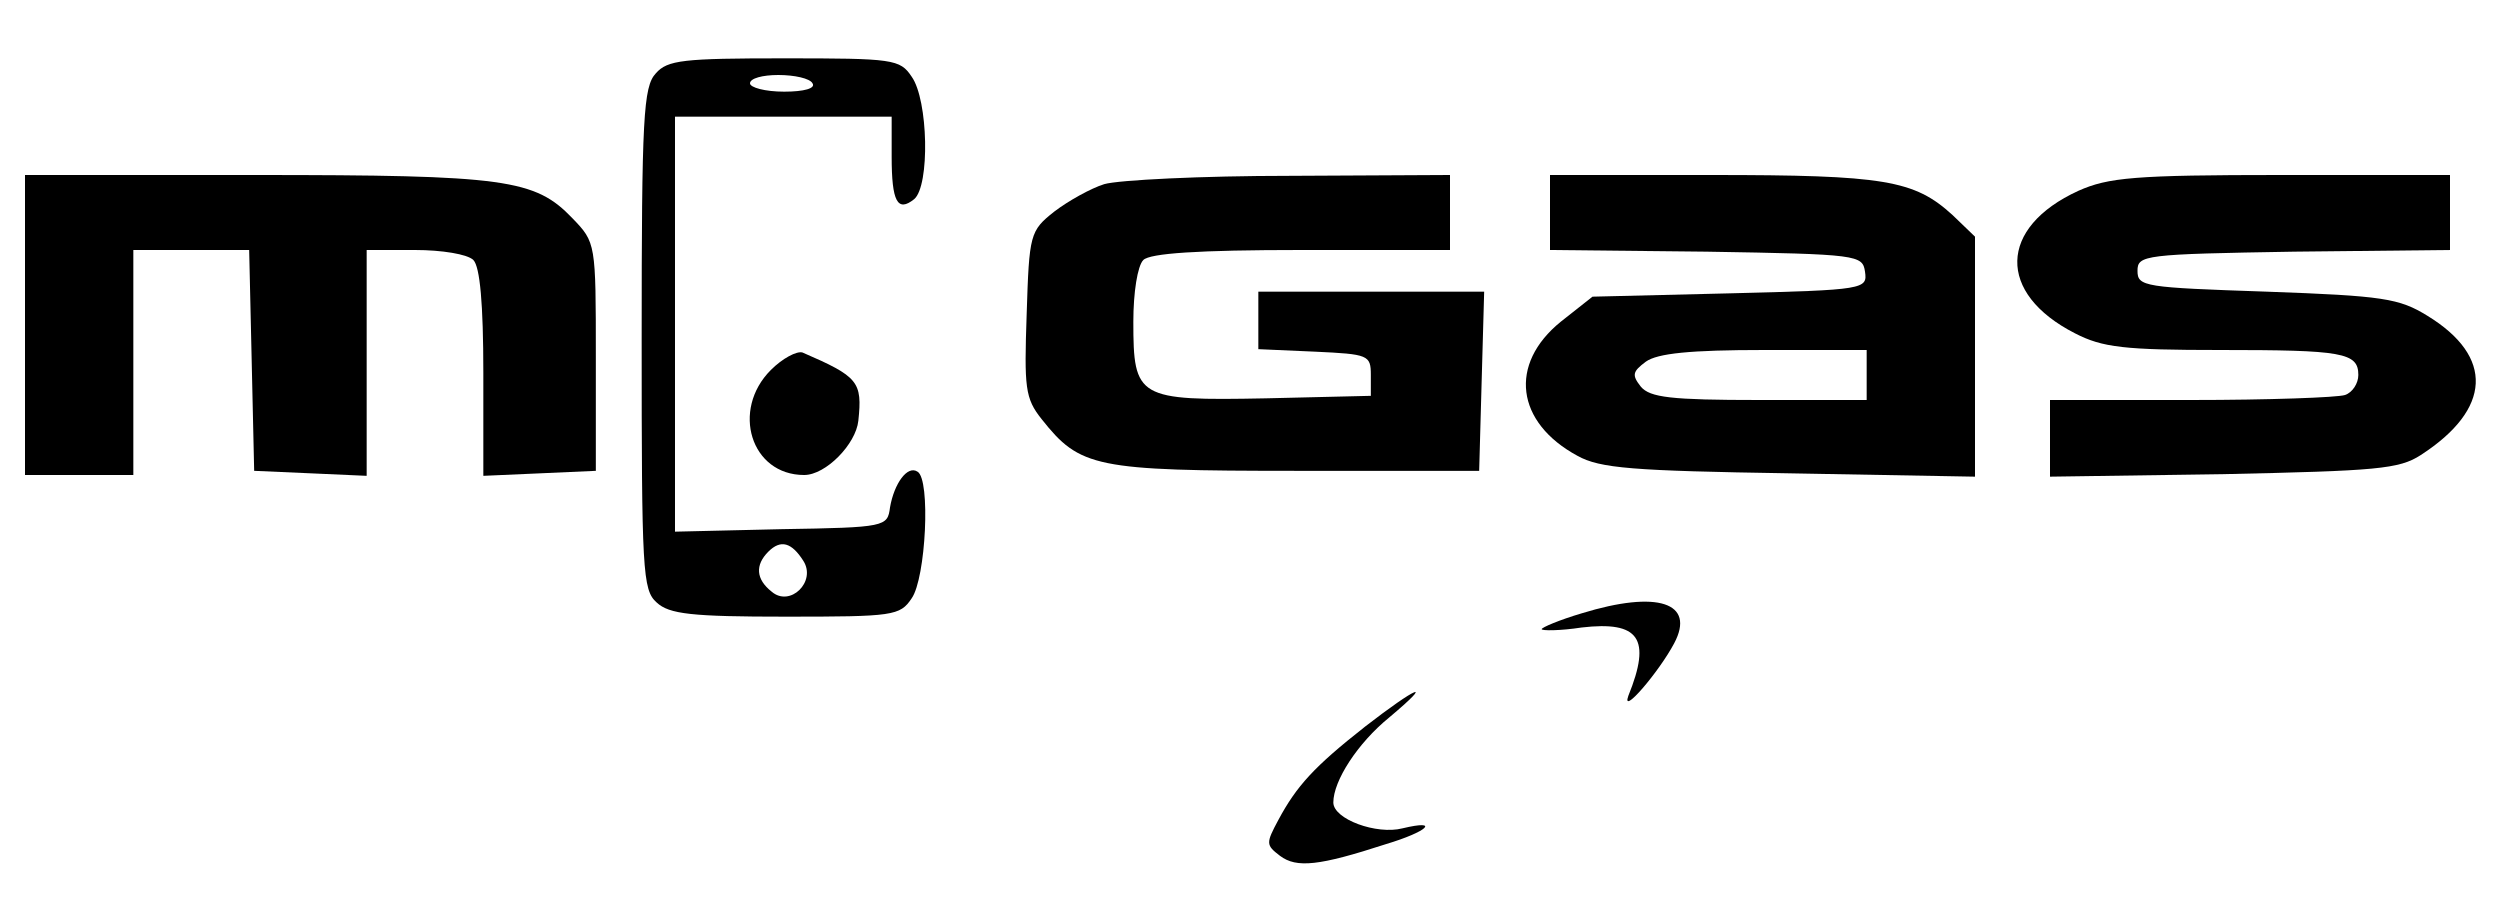 <?xml version="1.0" standalone="no"?>
<!DOCTYPE svg PUBLIC "-//W3C//DTD SVG 20010904//EN"
 "http://www.w3.org/TR/2001/REC-SVG-20010904/DTD/svg10.dtd">
<svg version="1.0" xmlns="http://www.w3.org/2000/svg"
 width="300pt" height="108pt" viewBox="0 0 300 108"
 preserveAspectRatio="xMidYMid meet">

<g transform="translate(0,108) scale(0.1,-0.1)"
fill="#000000" stroke="none">
<path d="M787 992 c-15 -16 -17 -53 -17 -319 0 -278 1 -301 18 -316 15 -14 42
-17 155 -17 129 0 137 1 151 22 17 24 23 143 7 152 -12 8 -28 -14 -33 -43 -3
-23 -5 -24 -130 -26 l-128 -3 0 249 0 249 130 0 130 0 0 -48 c0 -54 7 -67 27
-51 19 16 17 119 -3 147 -14 21 -22 22 -153 22 -121 0 -140 -2 -154 -18z m188
-12 c4 -6 -10 -10 -34 -10 -23 0 -41 5 -41 10 0 6 15 10 34 10 19 0 38 -4 41
-10z m-11 -573 c16 -25 -16 -56 -38 -37 -19 15 -20 32 -4 48 15 15 28 11 42
-11z"/>
<path d="M30 690 l0 -180 65 0 65 0 0 135 0 135 70 0 69 0 3 -132 3 -133 68
-3 67 -3 0 136 0 135 58 0 c32 0 63 -5 70 -12 8 -8 12 -53 12 -135 l0 -124 68
3 67 3 0 137 c0 136 0 137 -28 166 -45 47 -80 52 -381 52 l-276 0 0 -180z"/>
<path d="M1325 859 c-16 -5 -43 -20 -60 -33 -29 -23 -30 -27 -33 -123 -3 -88
-2 -101 18 -126 46 -58 64 -62 305 -62 l220 0 3 108 3 107 -136 0 -135 0 0
-35 0 -34 68 -3 c64 -3 67 -4 67 -28 l0 -25 -126 -3 c-154 -3 -159 0 -159 92
0 35 5 67 12 74 8 8 65 12 190 12 l178 0 0 45 0 45 -192 -1 c-106 0 -206 -5
-223 -10z"/>
<path d="M1860 825 l0 -45 188 -2 c182 -3 187 -4 190 -24 3 -21 0 -22 -162
-26 l-165 -4 -38 -30 c-63 -51 -54 -121 20 -161 27 -15 66 -18 255 -21 l222
-4 0 144 0 144 -27 26 c-46 42 -82 48 -289 48 l-194 0 0 -45z m380 -195 l0
-30 -129 0 c-106 0 -131 3 -142 16 -11 14 -10 18 6 30 14 10 53 14 142 14
l123 0 0 -30z"/>
<path d="M2494 851 c-96 -44 -98 -123 -4 -171 33 -17 59 -20 174 -20 147 0
166 -3 166 -30 0 -10 -7 -21 -16 -24 -9 -3 -92 -6 -185 -6 l-169 0 0 -46 0
-46 208 3 c184 4 211 6 237 23 85 55 88 118 8 167 -34 21 -53 24 -193 29 -147
5 -155 6 -155 25 0 19 8 20 188 23 l187 2 0 45 0 45 -202 0 c-177 0 -208 -3
-244 -19z"/>
<path d="M925 636 c-48 -48 -24 -126 40 -126 26 0 62 37 65 65 5 47 0 53 -67
82 -7 2 -24 -7 -38 -21z"/>
<path d="M1898 344 c-27 -8 -48 -17 -48 -19 0 -2 22 -2 48 2 69 8 84 -13 56
-82 -9 -25 37 29 55 63 26 49 -20 64 -111 36z"/>
<path d="M1638 208 c-61 -48 -82 -71 -104 -112 -15 -28 -15 -30 2 -43 20 -15
47 -12 127 14 50 15 66 30 20 19 -31 -8 -83 11 -83 31 0 26 29 71 67 102 56
47 33 37 -29 -11z"/>
</g>
</svg>

